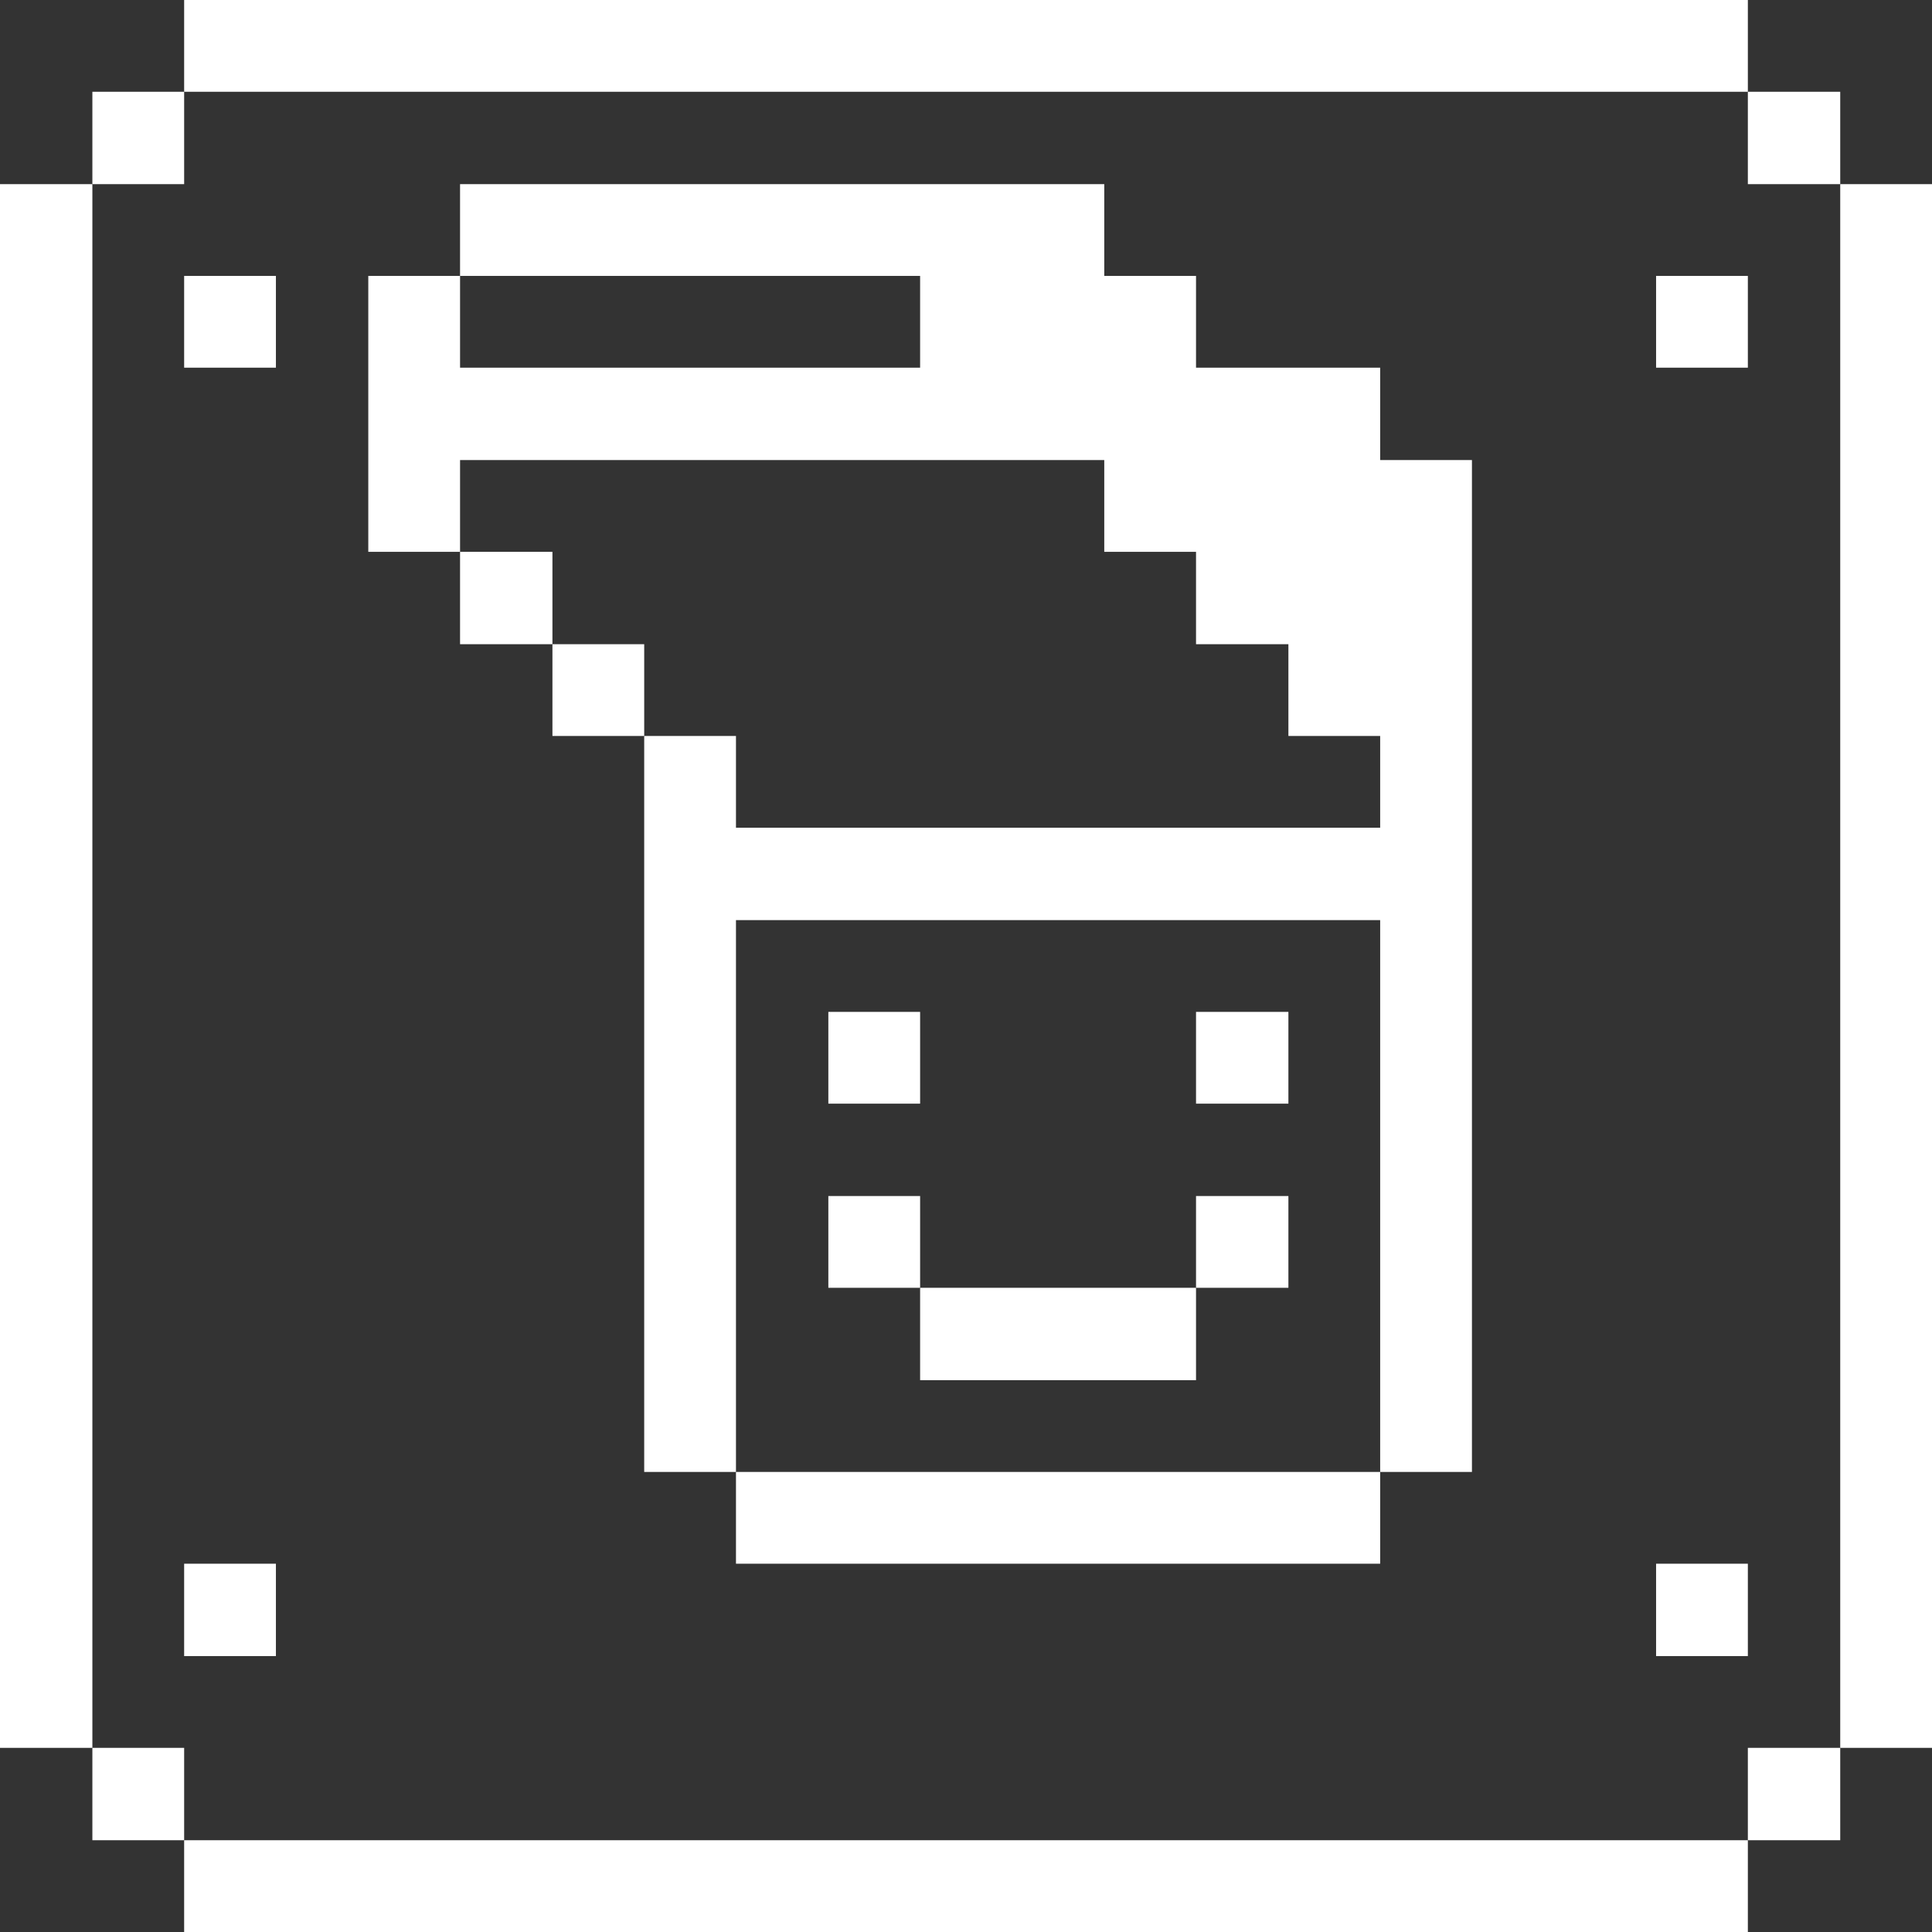<svg width="96" height="96" viewBox="0 0 96 96" fill="none" xmlns="http://www.w3.org/2000/svg">
<rect x="0" y="0" width="96" height="96" fill="#333333" stroke="none"/>
<g clip-path="url(#clip0_20_6987)">
<path d="M91.44 9.15H96V86.85H91.44V9.15Z" fill="white"/>
<path d="M86.85 86.85H91.44V91.44H86.85V86.85Z" fill="white"/>
<path d="M86.85 4.56H91.44V9.15H86.85V4.56Z" fill="white"/>
<path d="M82.29 77.7H86.85V82.29H82.29V77.7Z" fill="white"/>
<path d="M82.29 13.71H86.85V18.27H82.29V13.71Z" fill="white"/>
<path d="M9.15 91.44H86.85V96H9.15V91.44Z" fill="white"/>
<path d="M68.58 18.27H59.43V13.71H54.87V9.15H22.86V13.71H45.72V18.27H22.86V13.71H18.3V27.42H22.86V22.86H54.87V27.42H59.43V32.01H64.02V36.57H68.58V41.13H36.57V36.57H32.01V73.14H36.57V45.72H68.58V73.14H73.14V22.86H68.58V18.27Z" fill="white"/>
<path d="M36.57 73.14H68.58V77.7H36.57V73.14Z" fill="white"/>
<path d="M59.43 59.43H64.02V63.99H59.43V59.43Z" fill="white"/>
<path d="M59.43 50.28H64.02V54.84H59.43V50.28Z" fill="white"/>
<path d="M45.72 63.99H59.43V68.58H45.72V63.99Z" fill="white"/>
<path d="M41.16 59.43H45.72V63.99H41.16V59.43Z" fill="white"/>
<path d="M41.16 50.28H45.72V54.84H41.16V50.28Z" fill="white"/>
<path d="M27.45 32.01H32.01V36.57H27.45V32.01Z" fill="white"/>
<path d="M22.86 27.42H27.45V32.01H22.86V27.42Z" fill="white"/>
<path d="M9.15 0H86.85V4.56H9.15V0Z" fill="white"/>
<path d="M9.15 77.7H13.71V82.29H9.15V77.7Z" fill="white"/>
<path d="M9.15 13.71H13.71V18.27H9.15V13.71Z" fill="white"/>
<path d="M4.59 86.85H9.15V91.44H4.59V86.85Z" fill="white"/>
<path d="M4.59 4.56H9.15V9.15H4.59V4.56Z" fill="white"/>
<path d="M0 9.15H4.59V86.85H0V9.15Z" fill="white"/>
</g>
<defs>
<clipPath id="clip0_20_6987">
<rect width="96" height="96" fill="white"/>
</clipPath>
</defs>
</svg>
